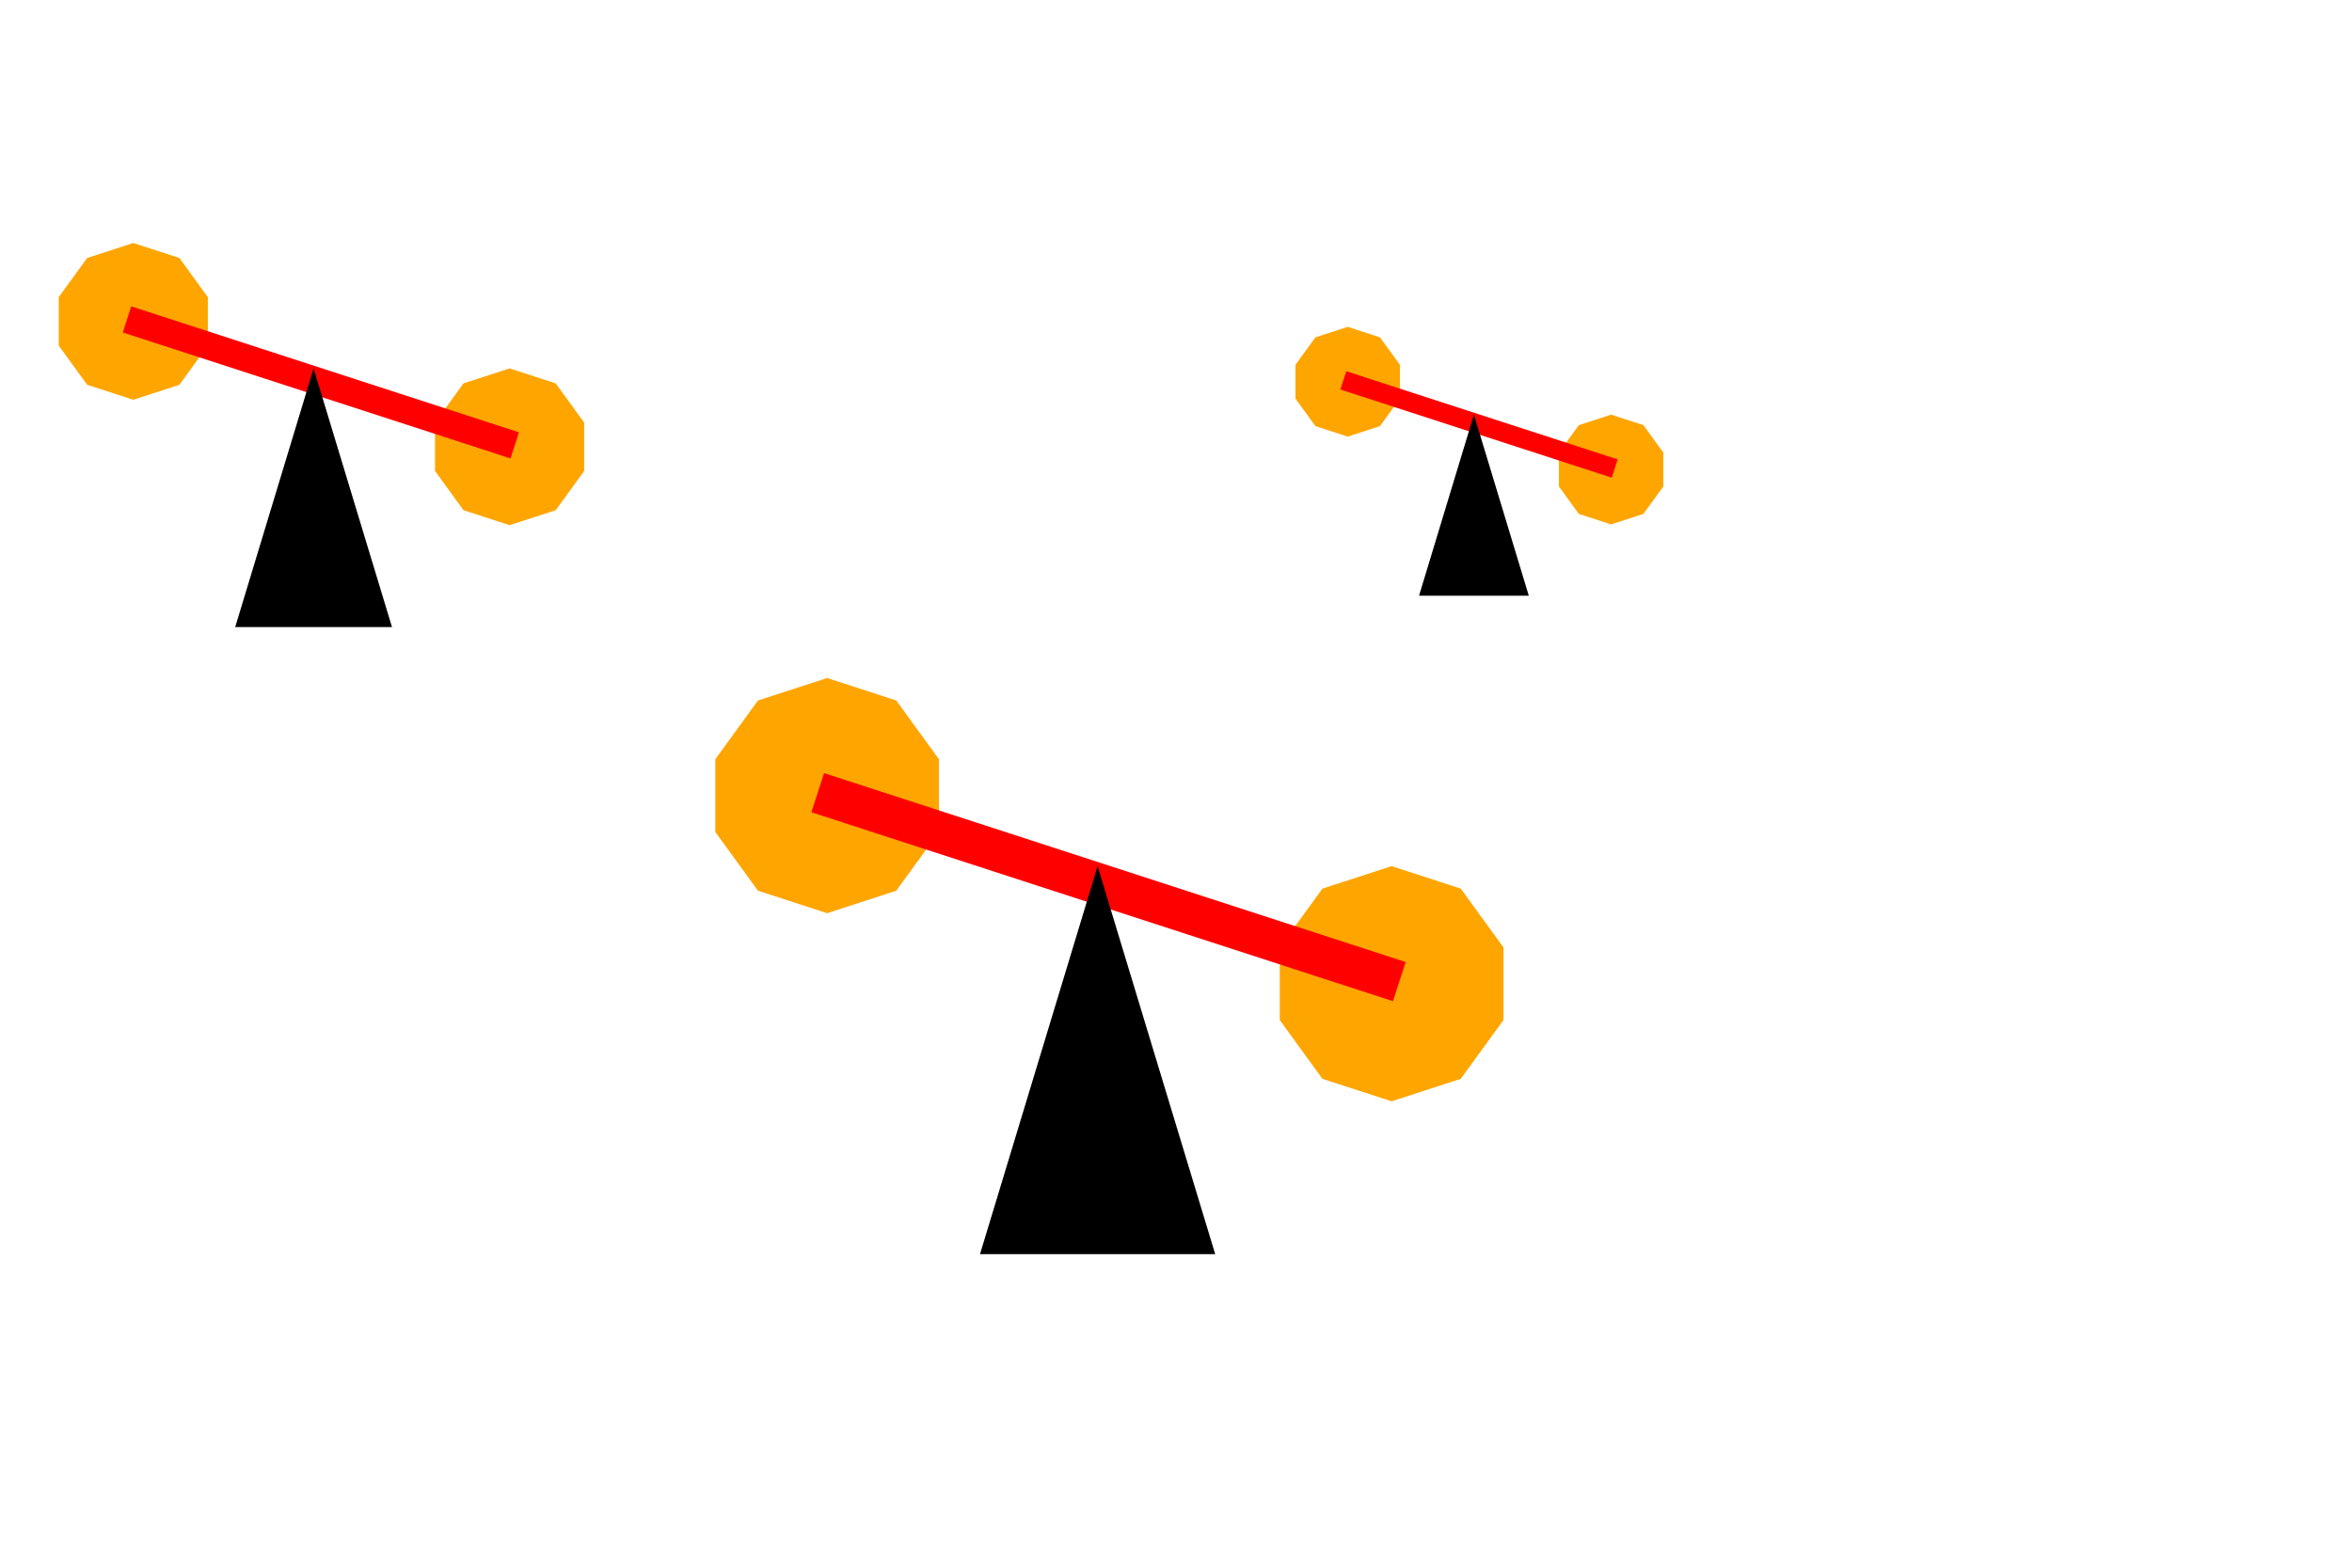 <?xml version="1.0"?>
<!DOCTYPE svg PUBLIC "-//W3C//DTD SVG 1.1//EN"
"http://www.w3.org/Graphics/SVG/1.1/DTD/svg11.dtd">
<svg version="1.1" xmlns="http://www.w3.org/2000/svg"
xmlns:xlink="http://www.w3.org/1999/xlink"
width="1200px" height="800px"
viewBox="0 0 3 2"
preserveAspectRatio="xMidYMid">

--Pierwsza figura
<g>
	<g>
	<animateTransform attributeName = "transform" type = "rotate"
		from = "0 0.17,0.41" to = "360 0.17,0.41"
		dur = "5s"
		repeatCount="indefinite"/>	
		<polygon points="0.951,0.309 0.588,0.809 6.123233995736766e-17,1 -0.588,0.809 -0.951,0.309 -0.951,-0.309 -0.588,-0.809 -1.8369701987210297e-16,-1 0.588,-0.809 0.951,-0.309"
			fill="orange" transform="translate(0.17,0.41) scale(0.1,0.1) "/>
	</g>
	<g>
	<animateTransform attributeName = "transform" type = "rotate"
		from = "0 0.65,0.57" to = "360 0.65,0.57"
		dur = "5s"	
		repeatCount="indefinite"/>	
		<polygon points="0.951,0.309 0.588,0.809 6.123233995736766e-17,1 -0.588,0.809 -0.951,0.309 -0.951,-0.309 -0.588,-0.809 -1.8369701987210297e-16,-1 0.588,-0.809 0.951,-0.309"
			fill="orange" transform="translate(0.65,0.57) scale(0.1,0.1)"/>
	</g>	
	<rect x="0.29" y="0.33	" width = "0.5" height = "0.015	" transform = "rotate (18)" 
		fill="red" stroke="red" stroke-width="0.02" />
	<polygon points="0.3,0.8 0.4,0.47 0.5,0.8" fill="black" />	
	
</g>

--Druga figura
<g transform="translate(0.8,0.4) scale(1.5,1.5)" >
	<g>
		<animateTransform attributeName = "transform" type = "rotate"
		from = "0 0.17,0.41" to = "360 0.17,0.41"
		dur = "5s"
		repeatCount="indefinite"/>	
		<polygon points="0.951,0.309 0.588,0.809 6.123233995736766e-17,1 -0.588,0.809 -0.951,0.309 -0.951,-0.309 -0.588,-0.809 -1.8369701987210297e-16,-1 0.588,-0.809 0.951,-0.309"
			fill="orange" transform="translate(0.17,0.41) scale(0.1,0.1)"/>
	</g>
	
	<g>
	<animateTransform attributeName = "transform" type = "rotate"
		from = "0 0.65,0.57" to = "360 0.65,0.57"
		dur = "5s"	
		repeatCount="indefinite"/>	
		<polygon points="0.951,0.309 0.588,0.809 6.123233995736766e-17,1 -0.588,0.809 -0.951,0.309 -0.951,-0.309 -0.588,-0.809 -1.8369701987210297e-16,-1 0.588,-0.809 0.951,-0.309"
			fill="orange" transform="translate(0.65,0.57) scale(0.1,0.1)"/>
	</g>
	<rect x="0.29" y="0.33	" width = "0.5" height = "0.015	" transform = "rotate (18)" 
		fill="red" stroke="red" stroke-width="0.02" />
	<polygon points="0.3,0.8 0.4,0.47 0.5,0.8" fill="black"/>	
</g>

--Trzecia figura
<g transform="translate(1.6,0.2) scale(0.7,0.7)" >
	<g>
		<animateTransform attributeName = "transform" type = "rotate"
		from = "0 0.17,0.41" to = "360 0.17,0.41"
		dur = "5s"
		repeatCount="indefinite"/>	
		<polygon points="0.951,0.309 0.588,0.809 6.123233995736766e-17,1 -0.588,0.809 -0.951,0.309 -0.951,-0.309 -0.588,-0.809 -1.8369701987210297e-16,-1 0.588,-0.809 0.951,-0.309"
			fill="orange" transform="translate(0.17,0.41) scale(0.1,0.1)"/>
	</g>
	<g>
	<animateTransform attributeName = "transform" type = "rotate"
		from = "0 0.65,0.57" to = "360 0.65,0.57"
		dur = "5s"	
		repeatCount="indefinite"/>	
		<polygon points="0.951,0.309 0.588,0.809 6.123233995736766e-17,1 -0.588,0.809 -0.951,0.309 -0.951,-0.309 -0.588,-0.809 -1.8369701987210297e-16,-1 0.588,-0.809 0.951,-0.309"
			fill="orange" transform="translate(0.65,0.57) scale(0.1,0.1)"/>
	</g>
	<rect x="0.29" y="0.33	" width = "0.5" height = "0.015	" transform = "rotate (18)" 
		fill="red" stroke="red" stroke-width="0.02" />
	<polygon points="0.3,0.8 0.4,0.47 0.5,0.8" fill="black"/>	
</g>
	
</svg>
